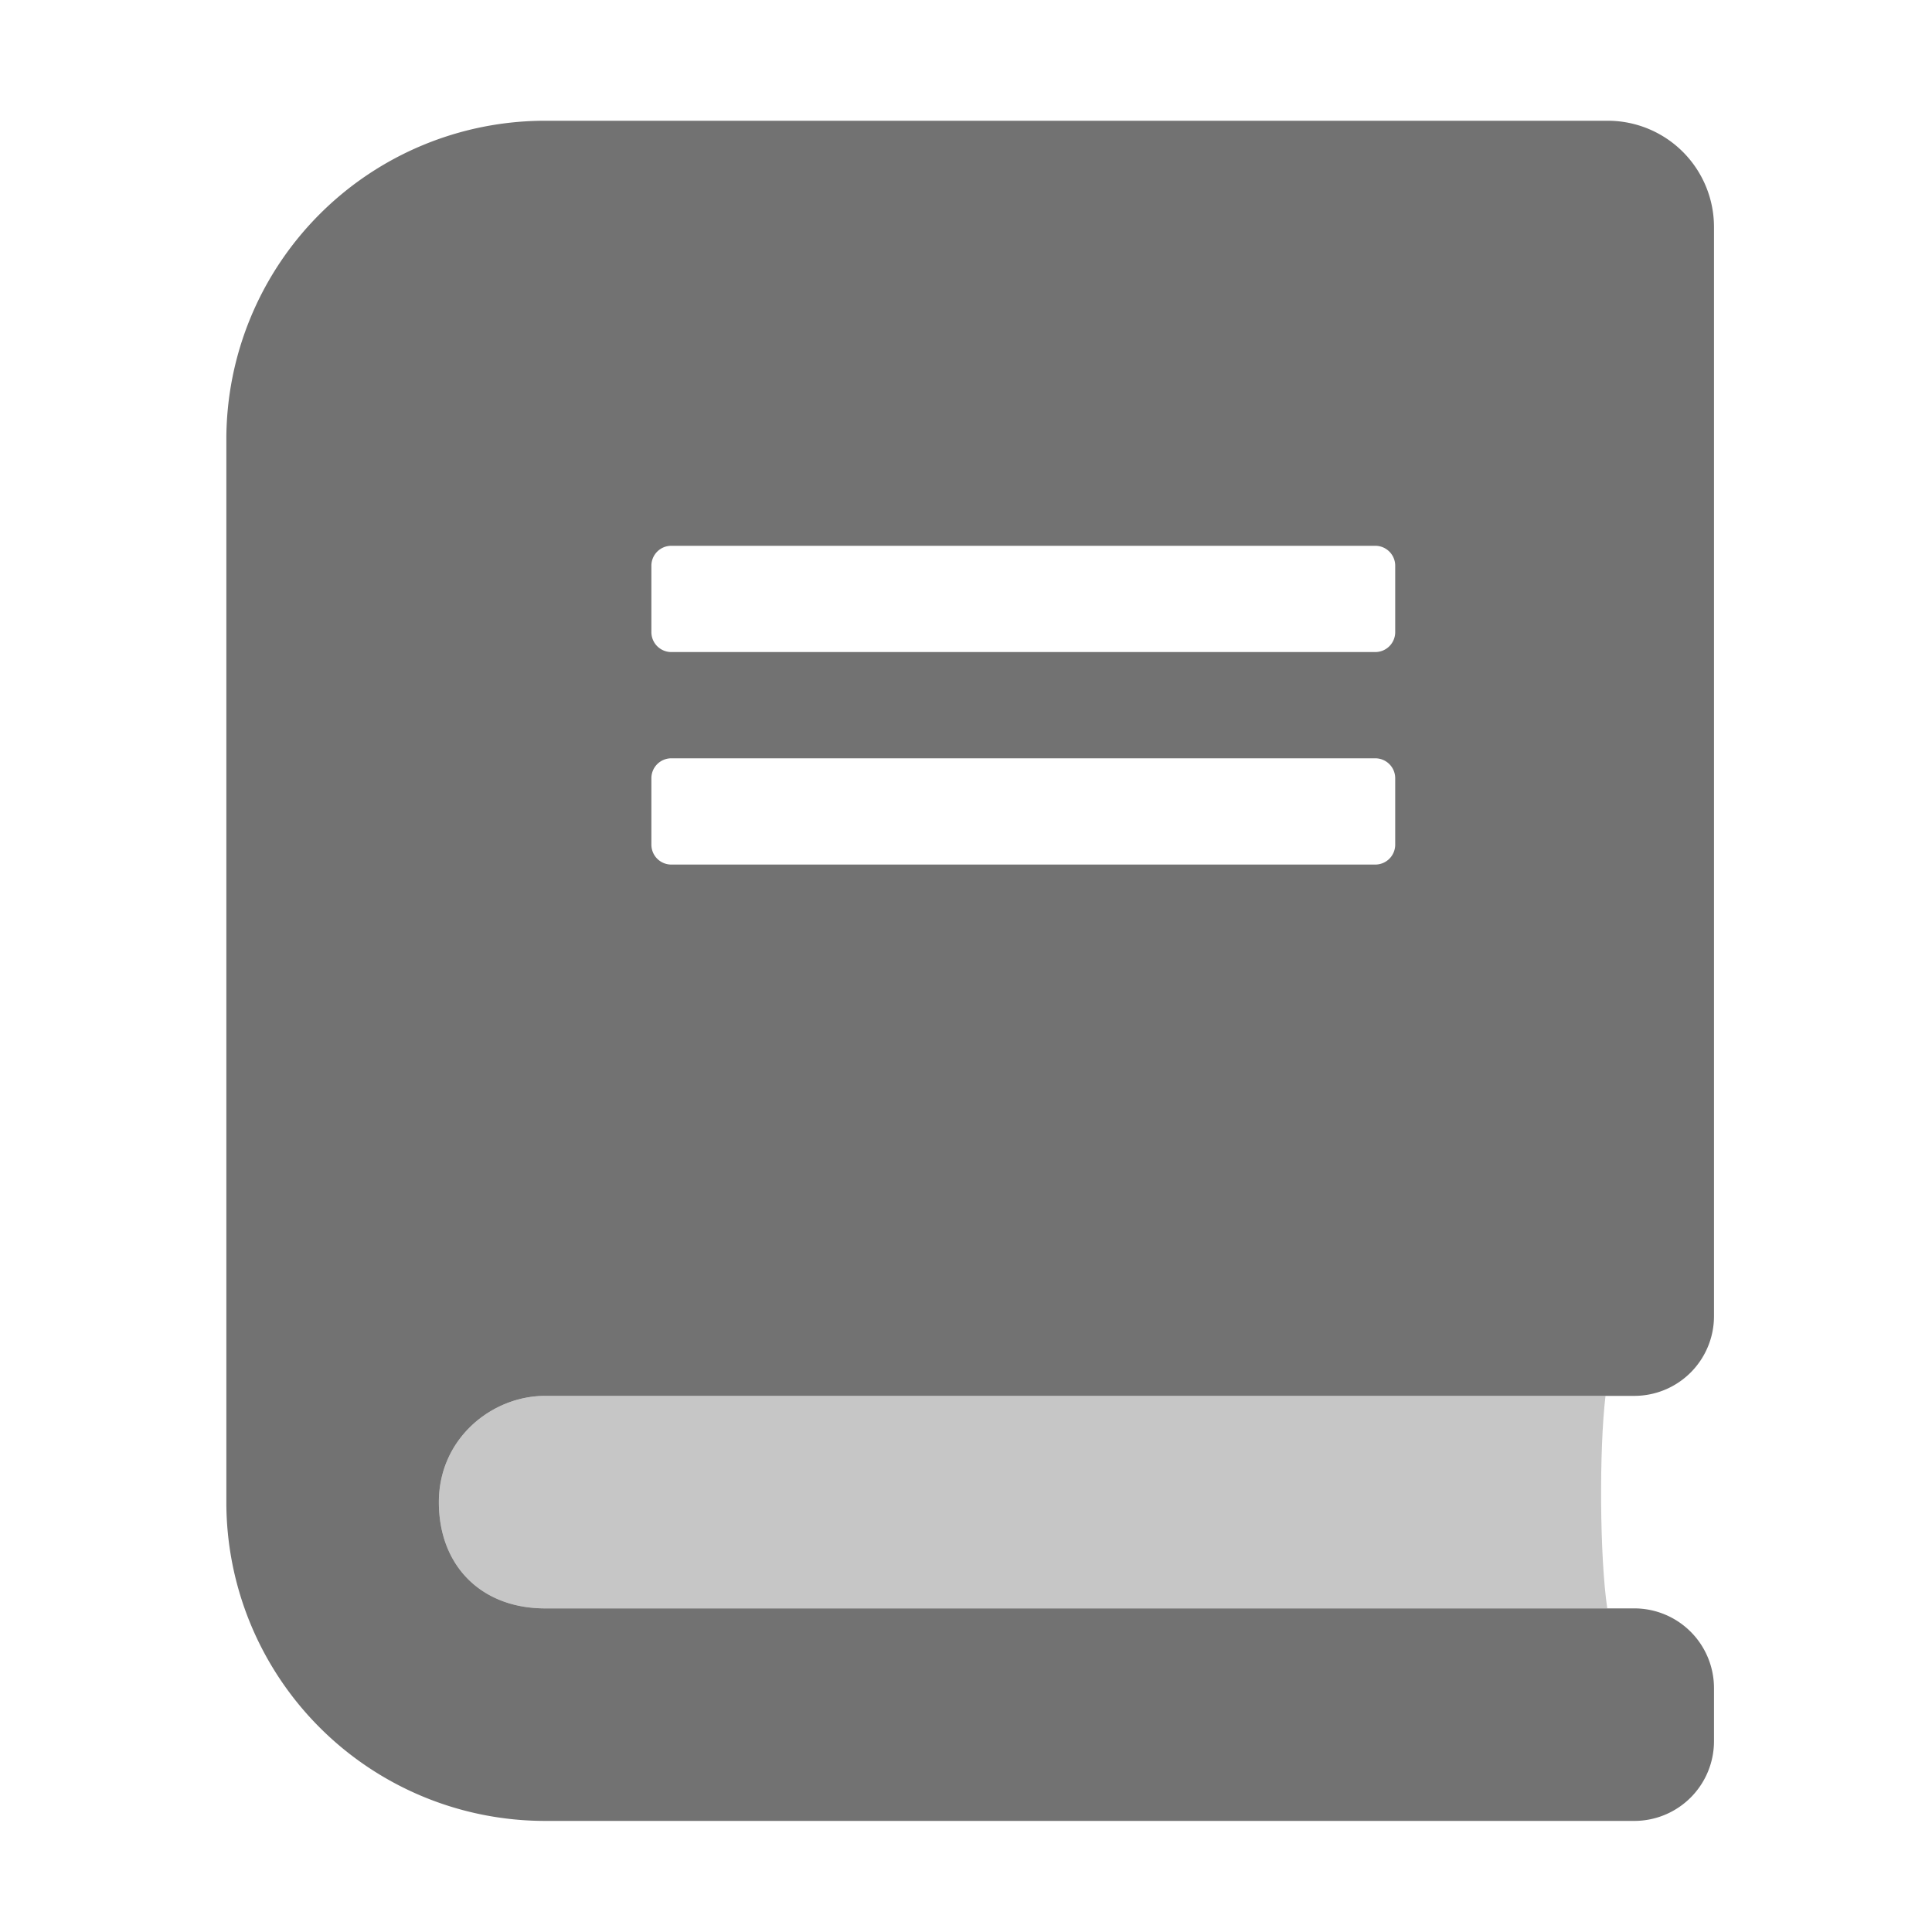 ﻿<?xml version='1.0' encoding='UTF-8'?>
<svg viewBox="-3.749 -2 32 32" xmlns="http://www.w3.org/2000/svg">
  <g transform="matrix(0.055, 0, 0, 0.055, 0, 0)">
    <defs>
      <style>.fa-secondary{opacity:.4}</style>
    </defs>
    <path d="M96, 448C76.8, 448 64, 435.2 64, 416C64, 396.8 80, 384 96, 384L415.33, 384C413.4, 400.24 413.57, 432.38 415.86, 448z" fill="#727272" opacity="0.4" fill-opacity="1" class="Black" />
    <path d="M96, 384L424, 384A24 24 0 0 0 448, 360L448, 32A32 32 0 0 0 416, 0L96, 0A96 96 0 0 0 0, 96L0, 416A96 96 0 0 0 96, 512L424, 512A24 24 0 0 0 448, 488L448, 472A24 24 0 0 0 424, 448L96, 448C76.8, 448 64, 435.2 64, 416C64, 396.8 80, 384 96, 384zM128, 134A6 6 0 0 1 134, 128L346, 128A6 6 0 0 1 352, 134L352, 154A6 6 0 0 1 346, 160L134, 160A6 6 0 0 1 128, 154zM128, 198A6 6 0 0 1 134, 192L346, 192A6 6 0 0 1 352, 198L352, 218A6 6 0 0 1 346, 224L134, 224A6 6 0 0 1 128, 218z" fill="#727272" fill-opacity="1" class="Black" />
  </g>
</svg>
